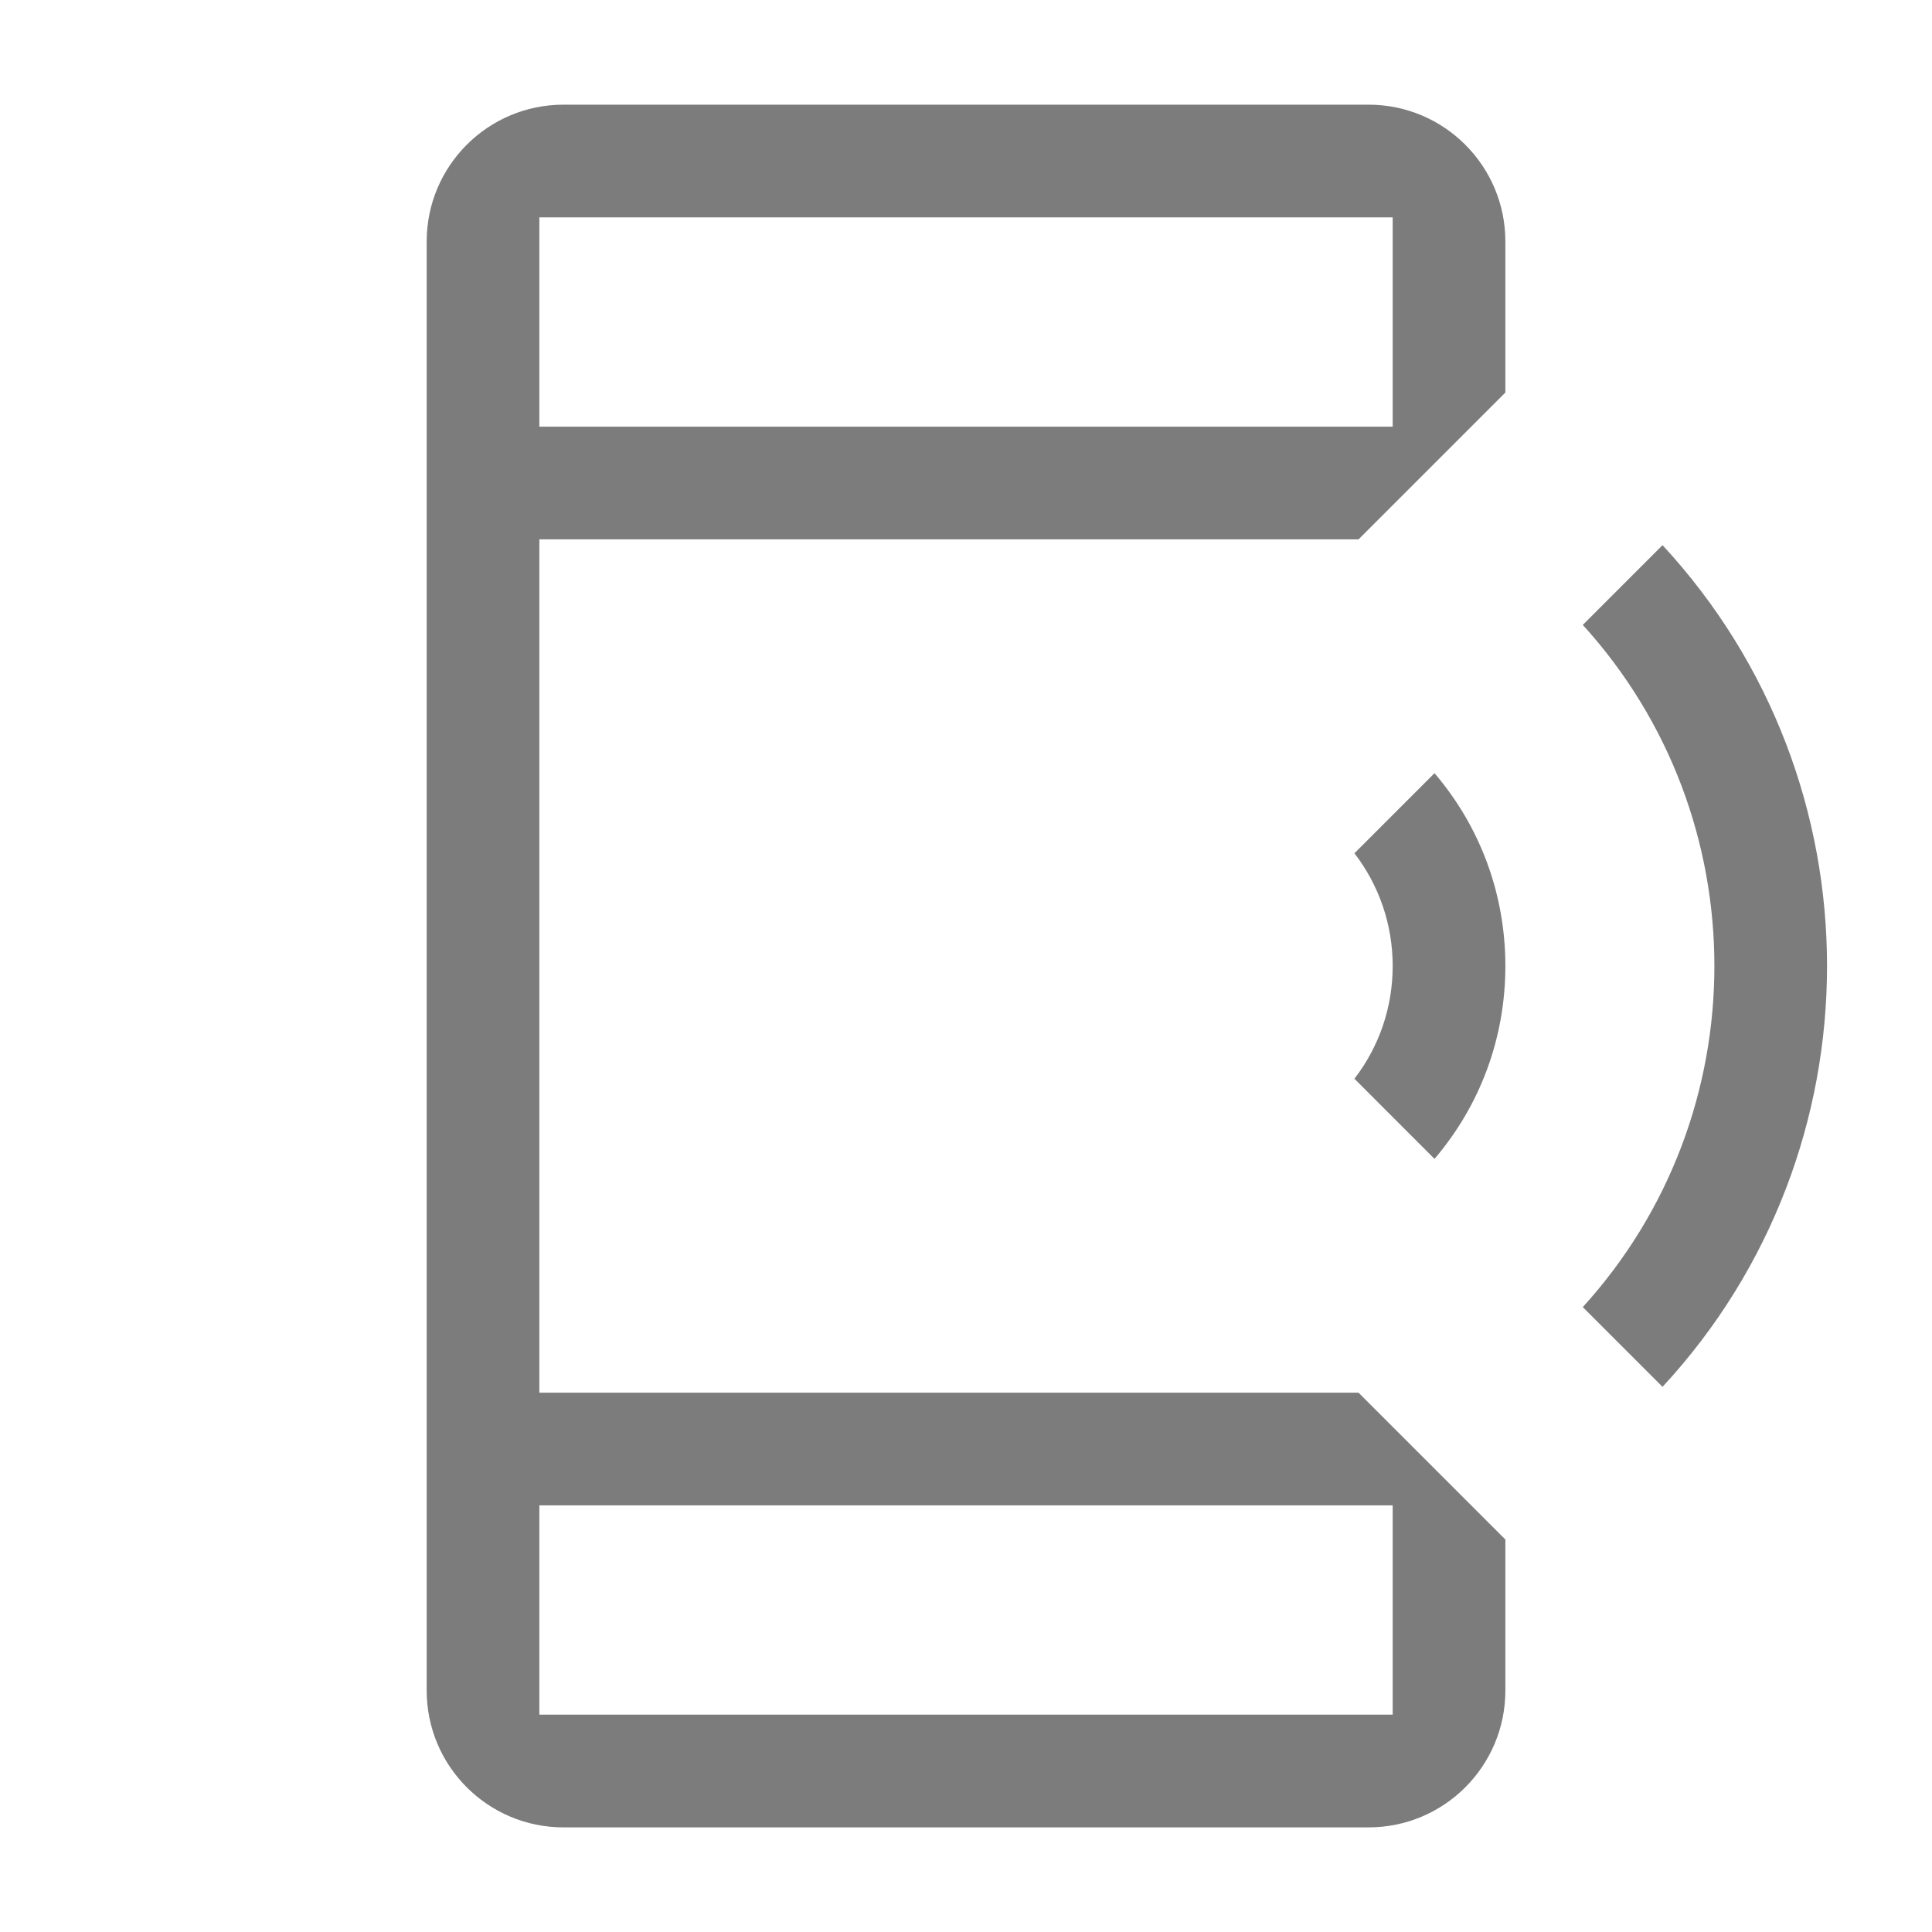 <svg width="40" height="40" viewBox="0 0 40 40" fill="none" xmlns="http://www.w3.org/2000/svg">
<path fill-rule="evenodd" clip-rule="evenodd" d="M11.167 11.167V28.834H28.127L31.167 31.874V35C31.167 36.566 29.899 37.834 28.334 37.834H11.667C10.102 37.834 8.834 36.566 8.834 35V5C8.834 3.435 10.102 2.167 11.667 2.167H28.334C29.899 2.167 31.167 3.435 31.167 5V8.127L28.127 11.167H11.167ZM28.834 4.5H11.167V8.834H28.834V4.5ZM28.834 31.167H11.167V35.5H28.834V31.167ZM32.77 27.062C36.403 23.068 36.403 16.932 32.77 12.938L34.421 11.287C38.962 16.192 38.962 23.809 34.421 28.713L32.77 27.062ZM29.7 23.993L28.042 22.334C28.555 21.668 28.834 20.855 28.834 20C28.834 19.146 28.555 18.333 28.042 17.666L29.7 16.008C30.651 17.121 31.167 18.52 31.167 20C31.167 21.48 30.651 22.88 29.7 23.993Z" fill="#7C7C7C"/>
</svg>
